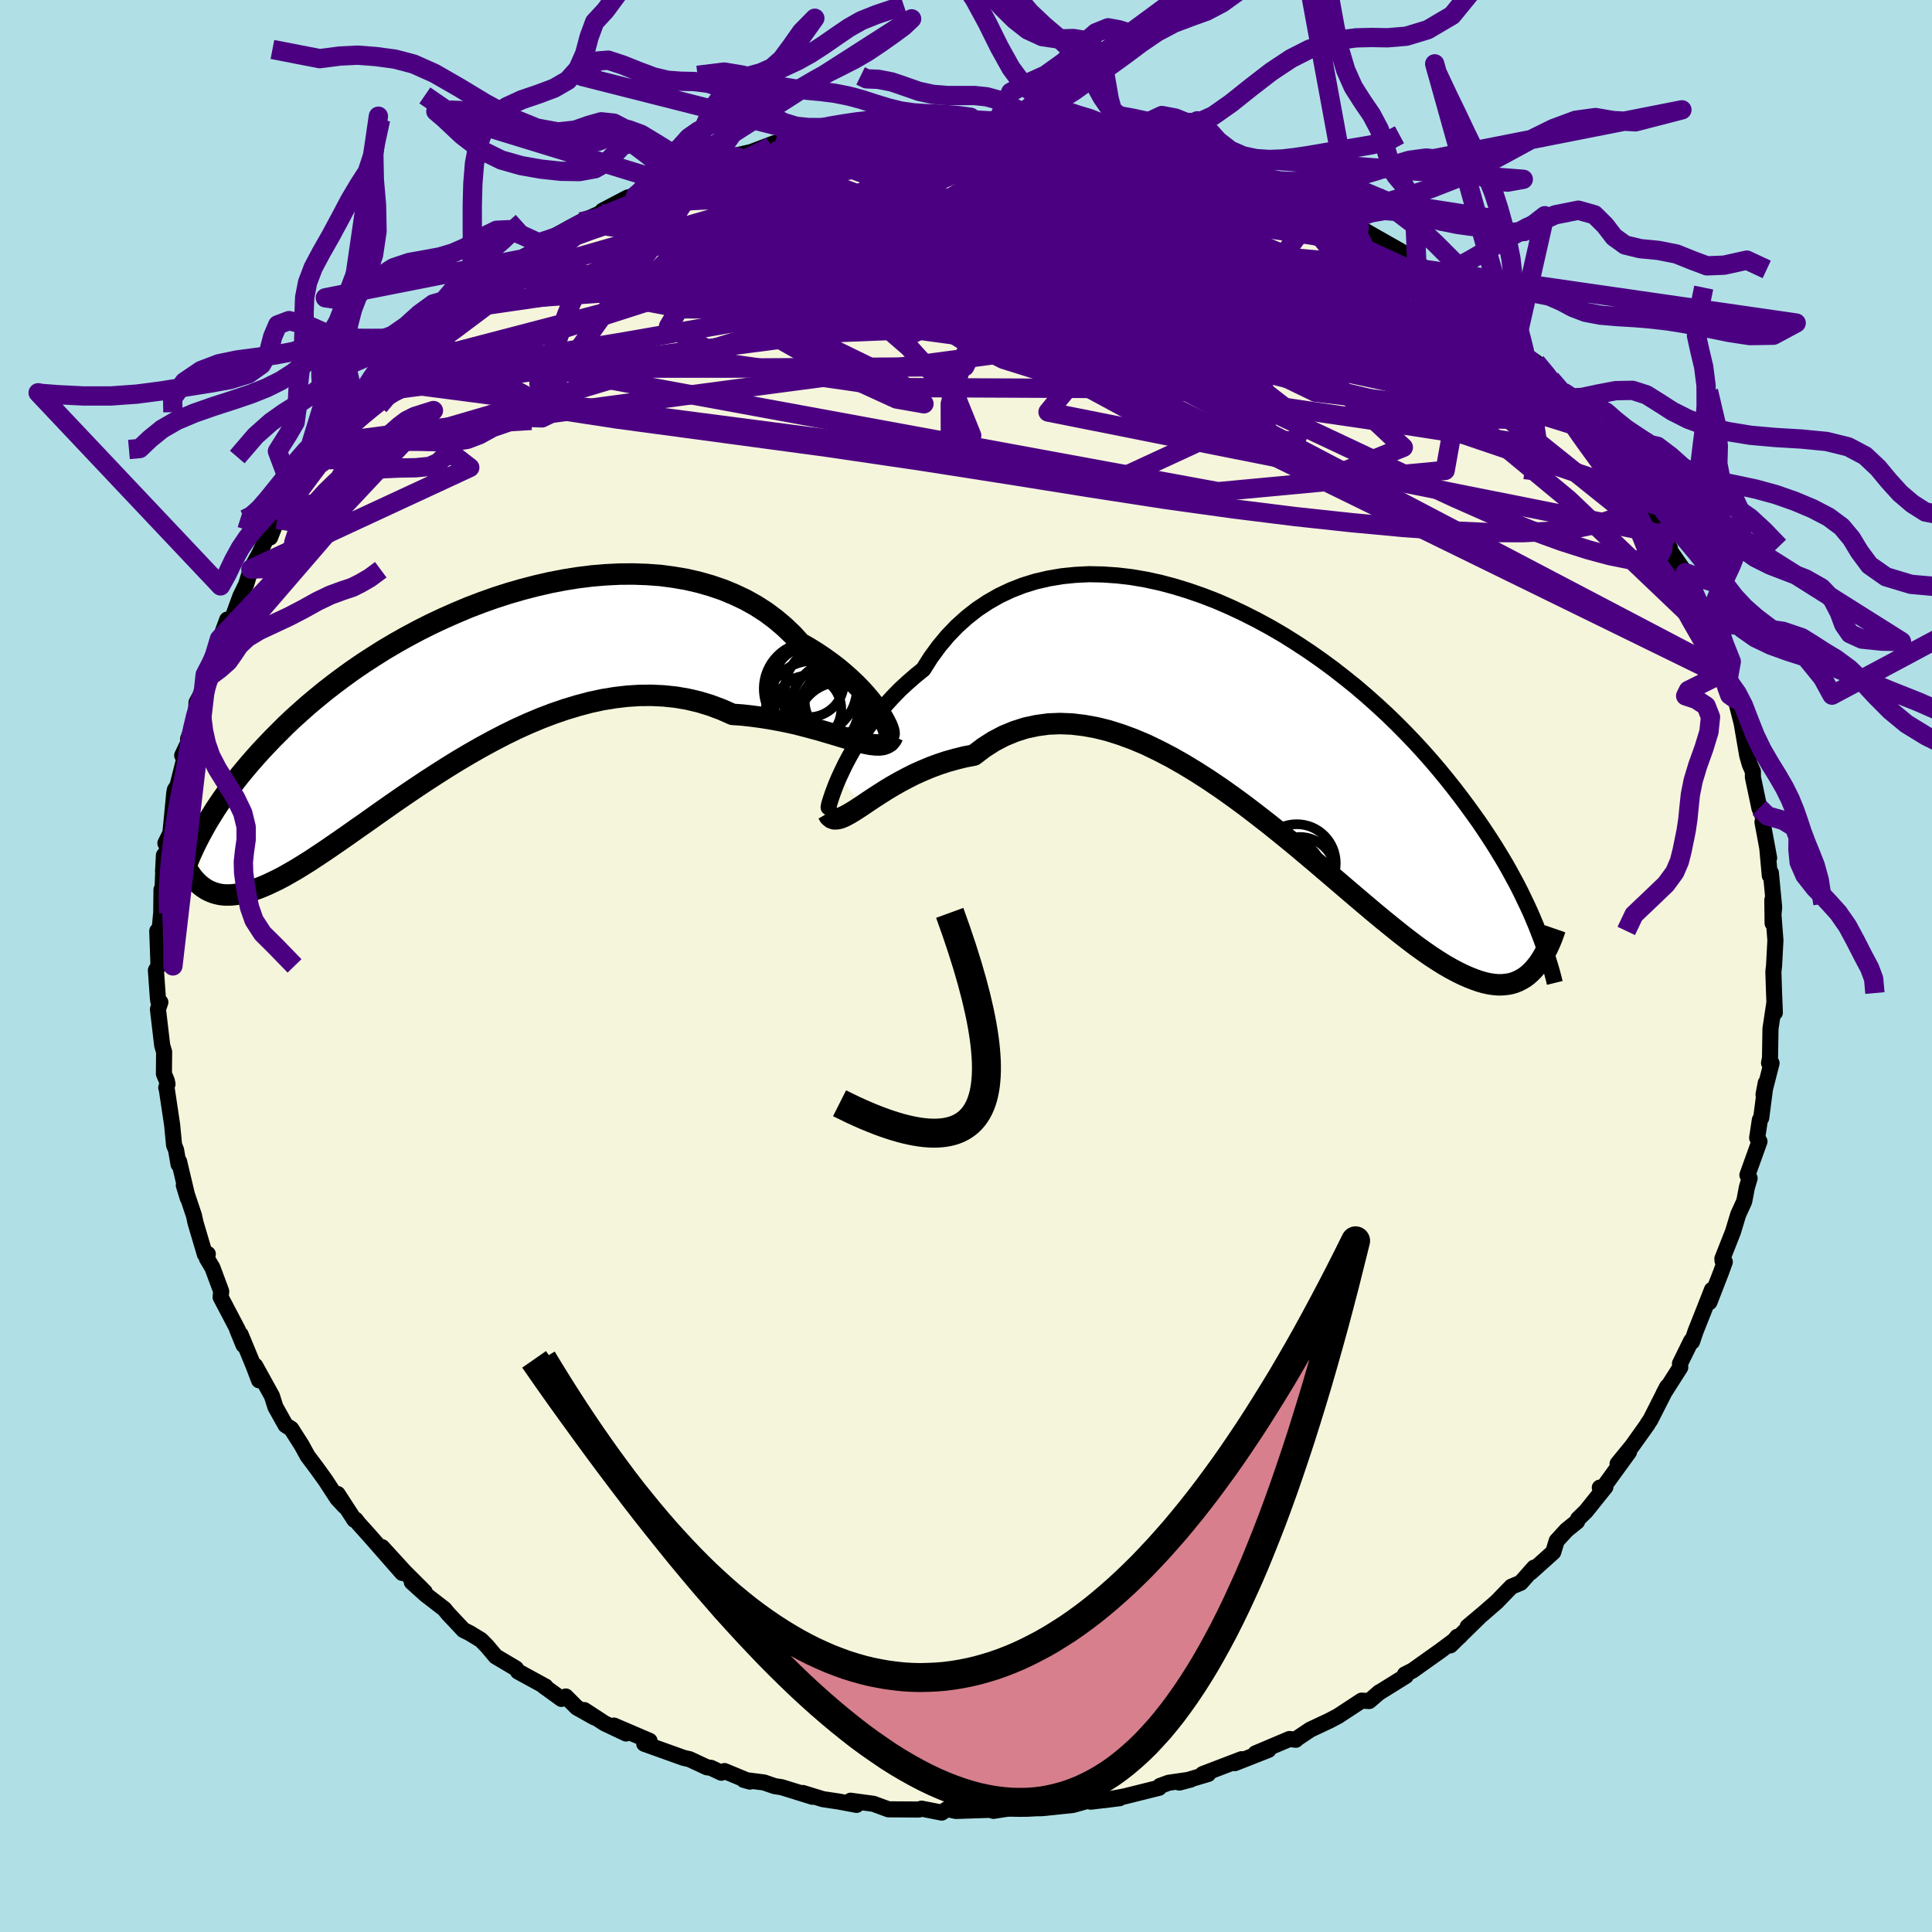 <svg xmlns="http://www.w3.org/2000/svg" width="500" height="500" viewBox="-100 -100 200 200"><defs><clipPath id="c"><path d="m43.21 3.28-.27-.44-.31-.46-.36-.49-.4-.51-.45-.53-.49-.54-.53-.54-.58-.55-.62-.55-.65-.55-.7-.53-.73-.53-.78-.52-.8-.5-.85-.48-.8-.88-.87-.83-.92-.78-.98-.73-1.04-.67-1.09-.61-1.14-.54-1.18-.49-1.23-.42-1.26-.36-1.3-.3-1.34-.23-1.36-.18-1.38-.1-1.41-.05-1.42.01-1.43.07-1.44.12-1.45.18-1.44.23-1.45.28-1.43.33-1.43.37-1.42.41-1.4.45-1.38.49-1.36.52-1.33.56-1.31.58-1.28.6-1.25.63-1.22.65-1.19.67-1.15.68-1.11.7-1.08.7-1.04.71-1 .72-.96.72-.93.72-.88.72-.85.71-.81.72-.78.7-.74.7-.7.7-.68.68-.64.67-.62.66-.59.66-.56.64-.53.63-.51.62-.48.62-.46.6-.43.59-.41.58-.39.57-.37.56-.34.55-.33.53-.3.52-.29.52-.27.5.08 5.21.25.19.27.18.28.15.29.13.3.11.33.09.33.07.35.04.37.01.38-.01.4-.04.42-.06.43-.09.46-.12.47-.15.49-.17.51-.2.54-.23.55-.26.58-.28.61-.32.63-.36.66-.38.68-.42.72-.45.74-.49.77-.51.8-.55.83-.57.86-.6.89-.63.92-.64.94-.67.98-.69 1-.7 1.03-.71 1.06-.72 1.08-.72 1.11-.72 1.13-.72 1.15-.71 1.18-.7 1.19-.68 1.21-.66 1.23-.64 1.24-.61 1.26-.57 1.26-.53 1.28-.49 1.28-.44 1.29-.39 1.28-.34 1.29-.28 1.29-.21 1.28-.15 1.27-.08 1.26-.01 1.25.06 1.24.13 1.22.21 1.19.28 1.18.36 1.15.43 1.13.5 1 .07.99.11.97.13.95.15.93.17.9.18.89.2.85.22.83.22.8.22.78.23.74.22.7.21.67.2.64.19"/></clipPath><clipPath id="b"><path d="m-42.52 6.38.31-.66.34-.71.39-.73.42-.75.47-.78.51-.78.54-.79.59-.79.62-.78.67-.78.7-.77.73-.75.78-.72.81-.71.84-.68.77-1.22.84-1.15.9-1.08.96-1 1.02-.92 1.07-.84 1.13-.75 1.17-.67 1.23-.58 1.26-.49 1.3-.4 1.34-.31 1.37-.23 1.39-.14 1.42-.07 1.44.03 1.46.1 1.46.17 1.47.25 1.48.32 1.47.39 1.47.45 1.47.51 1.45.56 1.43.62 1.42.67 1.4.71 1.38.75 1.35.79 1.32.83 1.29.85 1.26.88 1.23.9 1.19.93 1.16.93 1.11.95 1.08.96 1.04.96 1 .97.96.97.93.97.88.96.84.95.81.95.77.94.74.93.7.91.67.9.64.88.62.87.58.86.56.85.53.83.5.82.48.8.45.79.42.77.41.76.38.75.35.73.34.71.32.7.29.68.28.67-.29 4.51-.3.3-.3.27-.32.24-.34.2-.35.18-.37.15-.39.11-.4.07-.42.04-.45.01-.46-.04-.48-.07-.5-.11-.52-.15-.54-.19-.56-.22-.59-.26-.61-.3-.64-.34-.66-.38-.69-.43-.72-.47-.75-.52-.78-.56-.8-.61-.84-.65-.87-.7-.9-.73-.93-.77-.96-.81-.99-.84-1.02-.87-1.05-.9-1.08-.92-1.1-.94-1.13-.95-1.15-.96-1.18-.96-1.19-.96-1.22-.95-1.24-.95-1.25-.92-1.27-.9-1.27-.86-1.29-.83-1.3-.79-1.3-.74-1.31-.68-1.3-.63-1.3-.55-1.3-.48-1.29-.41-1.28-.32-1.27-.23-1.25-.15-1.23-.05-1.21.05-1.19.16-1.17.25-1.13.36-1.11.46-1.07.56-1.04.67-1 .76-.95.18-.92.23-.9.25-.88.29-.86.32-.83.35-.81.36-.77.39-.75.4-.72.41-.7.42-.66.42-.62.4-.6.4-.56.38"/></clipPath><filter id="a"><feTurbulence baseFrequency=".05" numOctaves="3" result="noise" type="noise"/><feDisplacementMap in="SourceGraphic" in2="noise" scale="2"/></filter></defs><rect width="100%" height="100%" x="-100" y="-100" fill="#B0E0E6"/><path fill="beige" stroke="#000" stroke-linejoin="round" stroke-width="1.667" d="m83.61.31-.03.28.06 1.9.09 2.34-.04-1.07-.41 2.73-.05 3.05-.1.5.26.02-.83 3.25.23-1.21-.47 3.62-.14.21-.28 1.86.24.37-1.25 3.48.23.33-.28.94-.28 1.46-.62 1.35-.54 1.79-1.1 2.79.02.22.23.11-.39 1.08-1.2 3.09.26-1.28-.89 2.27-.8 2.01-.37 1.09-.09-.09-1.16 2.36.03.39-1.72 2.7.37-.7-1.74 3.43-.28.4.01.03-1.64 2.3-1.49 1.82 1.19-1.23-2.75 3.79-.28-.09.58-.07-2.01 2.51-.82.8-.1.27-1.09.88-1.02 1.11-.36 1.18-2.33 2.09.35-.49-1.39 1.57-.96.4-1.52 1.57-1.45 1.26-1.56 1.31 1.18-.97-2.97 2.91.71-.89.29-.06-2.05 1.52-2.87 2.04-.78.39.1.16-2.86 1.78.13-.1-1.07.92-.79-.04-2.44 1.6-.91.48-1.96.92-1.54 1.03.07-.07-.03.09-.65-.08-3.52 1.49 1.34-.36-3.48 1.37.7-.41-4.03 1.54.57-.01-2.99.89 1.18-.31-2.28.33-.9.33-.09.19-3.57.89-2.11.39 1.59-.2-2.99.36.01-.18-1.86.52-2.85.3-.52.04h-3.1l-1.75.27-.4-.12h.47l-3.96.13-.91-.2-.55.37-2.09-.41-.27.09h-.21l-2.95-.02-1.55-.57-2.37-.32.62.43-1.87-.35-1.61-.24-2.08-.64.99.39-3.19-.99-.72-.11-1.1-.38-2.1-.27.64.18-2.63-1.09-.33.17-1.06-.5-.43-.06-1.8-.84-.62-.14-4.07-1.46.55-.3-3.69-1.58 1.26.82-2.22-1.05-2.1-1.37 1.05.76-1.82-1.02-1.15-1.15-.45.25-1.84-1.33.19.05-2.84-1.55-.22-.32-2.1-1.25-.89-1.06-.63-.64-1.2-.73-.6-.29-1.58-1.68-.42-.51-1.93-1.49-1.43-1.29 1.34 1.02-2.09-2.09-2.33-2.55 2.09 2.67-3.45-3.93-1.08-1.2-.3-.39-.12.03-1.74-2.68.73 1.28-.77-.83-1.23-1.89-.93-1.29-.91-1.21-.62-1.13-1.07-1.68-.59-.38-1.05-1.88-.36-1.14-1.73-3.13.4 1.51-.59-1.55-1.32-3.19.3 1.09-.66-1.61.1.1-1.81-3.45.06-.6-.91-2.45-.57-.95.09-.47-.3.04-.97-3.28-.16-.74-1.05-3.13.41 1.34-.9-3.8-.06.28-.25-1.47-.21-.52-.2-2.08-.55-3.67-.06-.19.13-.37-.07-.34-.3-.71.02-2.28-.2-.67-.44-3.74.25-.73-.21-.1-.05-.39-.2-2.82.27-.45-.13-3.61.17.67.24-2.57.03-2.39.1.08.15-3.63-.09 1.67.58-3.39-.34.47.52-1.05.4-4.14.07-.36.26-.39.97-3.84-.48.69.81-1.71-.2.01.81-2.21.06-1.56.94-1.74-.04-1.14.85-1.42-.06-.54.69-1.75-.15.56.95-2.56.41.18.96-2.62.59-1.2.49-1.59.88-1.61.9-1.94.13.14.08.14.73-1.86 1.07-1.34.85-.9-.11-.08 1.73-2.78 1.3-2.01.65-.84.04.04 1.21-1.37 1.23-1.83 1.67-2.02-.81.84.52-.62 2-1.99-.32.57.93-1.35.76-.24 1.7-2.23 1.68-1.22 1.76-1.49.34-.82 1.93-1.16-.79.37 2.94-2.22.83-.71-1.24.89 3.83-2.8.07.26 1.24-.99-1.03.72 3.18-2.02-.83.21 3.1-1.68 2.01-.89.25-.27 2.61-1.37.81-.19-.23-.02 2.93-1.38-1.52.75 1.83-.8 2.29-.9 1.08-.65-.59.52 1.65-.62 2.39-.83-.82.1 2.97-.69 2.4-.91-.79.5 1.84-.78 1.52-.35.32.23 1.59-.33 1.57-.4 1.75-.4 1.76.05.17-.42.67-.09 3.77-.14-.36-.1.98-.1 2.04-.03 1.68.05 2.82.06H.96l3.34.2-1.09-.13 1-.29 1.78.38 2.51.33 1.08-.2 2.2.41 1.04.23 1.43.23-.71-.1 1.16.15 2.24.38.61.12 2.57.95 1.41.04 2.23.69-2.53-.73 3.3.8 1.71 1.05 1.77.58-.77-.49 2.85 1.02 2.28.95.46.11-.39.33.95.32 3.37 1.19-.5.15 1.94.89 1.79.9.07.15 1.47.91-.73-.48 2.94 1.67 1.29.73 1.63 1.13.96.77.98.94.03.03 1.19.8 1.44.93 1.18 1.17.17.03 2.44 2.36-.34-.52 3.1 3.15.97.79-2.04-1.6L59-62.5l.94 1.08 1.83 1.97 1.29 1.63-.67-.7.51.68 1.53 1.79-.03.36.32.26 1.57 2.26 1.23 1.46-.16-.46 1.94 3.18 1.24 2.07-.28-.96 1.55 2.04.16 1.14.9 1.44.03.29 1.56 2.25.59 1.98-.02.03.64 1.93.89.86-.06.44.86 1.48 1.01 3.68.53.57-.3-.67.44 1.59.42.77.2.43.64 2.52.57 3.31.27.94.32.72v.6l.67 3.18.57 1.4-.22.05-.03.01.69 3.71-.19-1.01.26 2.84.11-.28.34 3.56-.16 1.65-.03-2.41.32 4.18-.14 2.62-.04.35-.03.28" filter="url(#a)"/><path fill="#fff" d="m-42.52 6.38.31-.66.34-.71.39-.73.42-.75.47-.78.51-.78.54-.79.59-.79.62-.78.67-.78.7-.77.73-.75.78-.72.81-.71.84-.68.77-1.22.84-1.15.9-1.08.96-1 1.02-.92 1.07-.84 1.13-.75 1.17-.67 1.23-.58 1.26-.49 1.3-.4 1.34-.31 1.37-.23 1.39-.14 1.42-.07 1.44.03 1.46.1 1.46.17 1.47.25 1.48.32 1.47.39 1.47.45 1.47.51 1.45.56 1.43.62 1.42.67 1.4.71 1.38.75 1.35.79 1.32.83 1.29.85 1.26.88 1.23.9 1.19.93 1.16.93 1.11.95 1.08.96 1.04.96 1 .97.96.97.93.97.88.96.84.95.81.95.77.94.74.93.7.91.67.9.64.88.62.87.58.86.56.85.53.83.5.82.48.8.45.79.42.77.41.76.38.75.35.73.34.71.32.7.29.68.28.67-.29 4.51-.3.3-.3.27-.32.24-.34.2-.35.18-.37.15-.39.11-.4.07-.42.04-.45.01-.46-.04-.48-.07-.5-.11-.52-.15-.54-.19-.56-.22-.59-.26-.61-.3-.64-.34-.66-.38-.69-.43-.72-.47-.75-.52-.78-.56-.8-.61-.84-.65-.87-.7-.9-.73-.93-.77-.96-.81-.99-.84-1.02-.87-1.05-.9-1.08-.92-1.1-.94-1.13-.95-1.15-.96-1.18-.96-1.19-.96-1.22-.95-1.24-.95-1.25-.92-1.27-.9-1.27-.86-1.29-.83-1.3-.79-1.3-.74-1.31-.68-1.3-.63-1.3-.55-1.3-.48-1.29-.41-1.28-.32-1.27-.23-1.25-.15-1.23-.05-1.21.05-1.19.16-1.17.25-1.13.36-1.11.46-1.07.56-1.04.67-1 .76-.95.18-.92.23-.9.25-.88.29-.86.32-.83.35-.81.36-.77.39-.75.4-.72.41-.7.42-.66.42-.62.4-.6.4-.56.38" filter="url(#a)" transform="translate(29.38 -25.91)"/><path fill="#fff" d="m43.21 3.28-.27-.44-.31-.46-.36-.49-.4-.51-.45-.53-.49-.54-.53-.54-.58-.55-.62-.55-.65-.55-.7-.53-.73-.53-.78-.52-.8-.5-.85-.48-.8-.88-.87-.83-.92-.78-.98-.73-1.04-.67-1.09-.61-1.14-.54-1.18-.49-1.23-.42-1.26-.36-1.3-.3-1.34-.23-1.36-.18-1.38-.1-1.41-.05-1.42.01-1.43.07-1.44.12-1.45.18-1.44.23-1.45.28-1.43.33-1.43.37-1.42.41-1.4.45-1.38.49-1.36.52-1.33.56-1.31.58-1.28.6-1.25.63-1.22.65-1.19.67-1.15.68-1.11.7-1.08.7-1.04.71-1 .72-.96.72-.93.72-.88.72-.85.71-.81.72-.78.7-.74.7-.7.7-.68.68-.64.67-.62.66-.59.66-.56.64-.53.63-.51.62-.48.62-.46.6-.43.59-.41.58-.39.57-.37.56-.34.55-.33.53-.3.52-.29.52-.27.5.08 5.21.25.19.27.18.28.15.29.13.3.11.33.09.33.07.35.04.37.01.38-.01.4-.04.42-.06.43-.09.46-.12.47-.15.49-.17.51-.2.54-.23.55-.26.58-.28.61-.32.63-.36.66-.38.68-.42.72-.45.74-.49.77-.51.8-.55.83-.57.86-.6.89-.63.92-.64.94-.67.98-.69 1-.7 1.03-.71 1.06-.72 1.08-.72 1.11-.72 1.13-.72 1.15-.71 1.18-.7 1.19-.68 1.21-.66 1.23-.64 1.24-.61 1.26-.57 1.26-.53 1.28-.49 1.28-.44 1.29-.39 1.28-.34 1.29-.28 1.29-.21 1.28-.15 1.27-.08 1.26-.01 1.25.06 1.24.13 1.22.21 1.19.28 1.18.36 1.15.43 1.13.5 1 .07.99.11.97.13.95.15.93.17.9.18.89.2.85.22.83.22.8.22.78.23.74.22.7.21.67.2.64.19" filter="url(#a)" transform="translate(-51.82 -28.97)"/><g fill="none" stroke="#000" transform="translate(29.38 -25.91)"><path stroke-linejoin="round" stroke-width="1.667" d="m-43.53 9.32-.05.14-.02.03.01-.09.04-.2.08-.29.12-.37.15-.45.19-.51.22-.57.27-.63.31-.66.34-.71.39-.73.42-.75.47-.78.51-.78.54-.79.59-.79.62-.78.67-.78.7-.77.73-.75.78-.72.81-.71.84-.68.77-1.22.84-1.15.9-1.08.96-1 1.02-.92 1.07-.84 1.13-.75 1.17-.67 1.23-.58 1.26-.49 1.3-.4 1.34-.31 1.37-.23 1.39-.14 1.42-.07 1.44.03 1.46.1 1.46.17 1.47.25 1.48.32 1.47.39 1.47.45 1.47.51 1.45.56 1.43.62 1.42.67 1.4.71 1.38.75 1.35.79 1.32.83 1.29.85 1.26.88 1.23.9 1.19.93 1.16.93 1.11.95 1.08.96 1.04.96 1 .97.96.97.93.97.88.96.84.95.81.95.77.94.74.93.7.91.67.9.64.88.62.87.58.86.56.85.53.83.5.82.48.8.45.79.42.77.41.76.38.75.35.73.34.71.32.7.29.68.28.67.26.66.24.63.23.63.21.6.2.6.18.58.17.56.16.56.14.53.13.53" filter="url(#a)"/><path stroke-linejoin="round" stroke-width="2.222" d="m-43.69 10.09.18.31.23.19.26.09.31-.01.34-.08.38-.16.42-.22.46-.27.49-.31.53-.35.56-.38.6-.4.62-.4.66-.42.7-.42.72-.41.75-.4.77-.39.81-.36.83-.35.86-.32.88-.29.9-.25.92-.23.95-.18 1-.76 1.04-.67 1.07-.56 1.11-.46 1.13-.36 1.17-.25 1.19-.16 1.21-.05 1.23.05 1.25.15 1.27.23 1.28.32 1.29.41 1.3.48 1.3.55 1.3.63 1.31.68 1.3.74 1.3.79 1.29.83 1.27.86 1.27.9 1.25.92 1.24.95 1.22.95 1.19.96 1.18.96 1.15.96 1.13.95 1.1.94 1.08.92 1.05.9 1.02.87.99.84.96.81.93.77.9.73.87.7.84.65.8.61.78.56.75.52.72.47.69.43.66.38.64.34.61.3.59.26.56.22.54.19.52.15.5.11.48.07.46.04.45-.01.42-.04.4-.07.39-.11.37-.15.35-.18.34-.2.32-.24.3-.27.3-.3.27-.32.27-.34.25-.38.24-.39.23-.42.22-.43.21-.46.2-.48.18-.49.18-.52" filter="url(#a)"/><circle cx="5.166" cy="16.218" r="3.666" clip-path="url(#b)" filter="url(#a)"/><circle cx=".931" cy="19.598" r="4.89" clip-path="url(#b)" filter="url(#a)"/><circle cx="3.971" cy="16.398" r="3.552" clip-path="url(#b)" filter="url(#a)"/><circle cx="2.961" cy="18.313" r="4.238" clip-path="url(#b)" filter="url(#a)"/><circle cx="2.921" cy="19.393" r="3.78" clip-path="url(#b)" filter="url(#a)"/><circle cx="3.061" cy="18.308" r="4.736" clip-path="url(#b)" filter="url(#a)"/><circle cx="1.091" cy="17.303" r="3.396" clip-path="url(#b)" filter="url(#a)"/><circle cx="4.861" cy="15.268" r="4.036" clip-path="url(#b)" filter="url(#a)"/><circle cx="1.541" cy="18.688" r="4.174" clip-path="url(#b)" filter="url(#a)"/><circle cx="2.031" cy="17.818" r="3.552" clip-path="url(#b)" filter="url(#a)"/></g><g fill="none" stroke="#000" transform="translate(-51.82 -28.97)"><path stroke-linejoin="round" stroke-width="2.222" d="m43.39 4.68.18.2.14.11.1.02.05-.06v-.14l-.04-.2-.08-.26-.13-.31-.18-.36-.22-.4-.27-.44-.31-.46-.36-.49-.4-.51-.45-.53-.49-.54-.53-.54-.58-.55-.62-.55-.65-.55-.7-.53-.73-.53-.78-.52-.8-.5-.85-.48-.8-.88-.87-.83-.92-.78-.98-.73-1.04-.67-1.09-.61-1.14-.54-1.18-.49-1.23-.42-1.26-.36-1.3-.3-1.34-.23-1.36-.18-1.38-.1-1.41-.05-1.42.01-1.43.07-1.44.12-1.45.18-1.44.23-1.45.28-1.43.33-1.43.37-1.42.41-1.4.45-1.38.49-1.36.52-1.33.56-1.31.58-1.28.6-1.25.63-1.22.65-1.19.67-1.15.68-1.11.7-1.08.7-1.04.71-1 .72-.96.72-.93.72-.88.72-.85.71-.81.72-.78.7-.74.7-.7.7-.68.68-.64.67-.62.66-.59.66-.56.64-.53.63-.51.62-.48.62-.46.6-.43.59-.41.58-.39.57-.37.56-.34.55-.33.53-.3.52-.29.52-.27.5-.25.48-.24.48-.22.47-.21.45-.19.44-.18.44-.16.42-.16.41-.14.4-.13.39" filter="url(#a)"/><path stroke-linejoin="round" stroke-width="2.222" d="m44.27 5.12-.18.35-.23.27-.29.18-.33.12-.38.05-.43-.01-.47-.05-.52-.1-.55-.13-.6-.16-.64-.19-.67-.2-.7-.21-.74-.22-.78-.23-.8-.22-.83-.22-.85-.22-.89-.2-.9-.18-.93-.17-.95-.15-.97-.13-.99-.11-1-.07-1.13-.5-1.15-.43-1.18-.36L23 1.35l-1.22-.21-1.24-.13-1.25-.06-1.26.01-1.27.08-1.28.15-1.29.21-1.29.28-1.28.34-1.29.39-1.28.44-1.28.49-1.26.53-1.26.57-1.24.61-1.23.64-1.21.66-1.19.68-1.18.7-1.15.71-1.13.72-1.11.72-1.08.72-1.06.72-1.03.71-1 .7-.98.69-.94.67-.92.64-.89.63-.86.6-.83.57-.8.55-.77.51-.74.49-.72.45-.68.42-.66.38-.63.36-.61.32-.58.28-.55.26-.54.23-.51.2-.49.17-.47.15-.46.12-.43.09-.42.06-.4.04-.38.01-.37-.01-.35-.04-.33-.07-.33-.09-.3-.11-.29-.13-.28-.15-.27-.18-.25-.19-.25-.21-.23-.23-.22-.24-.21-.26-.2-.28-.19-.28-.18-.31-.17-.31-.17-.33-.15-.34" filter="url(#a)"/><circle cx="35.702" cy=".27" r="4.814" clip-path="url(#c)" filter="url(#a)"/><circle cx="38.167" cy="2.065" r="3.17" clip-path="url(#c)" filter="url(#a)"/><circle cx="38.752" cy="1.535" r="3.628" clip-path="url(#c)" filter="url(#a)"/><circle cx="35.437" cy="2.38" r="3.472" clip-path="url(#c)" filter="url(#a)"/><circle cx="37.832" cy=".4" r="4.762" clip-path="url(#c)" filter="url(#a)"/><circle cx="38.447" cy="2.15" r="4.74" clip-path="url(#c)" filter="url(#a)"/><circle cx="38.787" cy="4.06" r="4.466" clip-path="url(#c)" filter="url(#a)"/><circle cx="35.552" cy="-.42" r="3.634" clip-path="url(#c)" filter="url(#a)"/><circle cx="39.022" cy="2.84" r="4.588" clip-path="url(#c)" filter="url(#a)"/><circle cx="35.917" cy="2.185" r="4.794" clip-path="url(#c)" filter="url(#a)"/></g><g fill="none" stroke="indigo" stroke-linejoin="round" stroke-width="2"><path d="m-45.54-73.27.93-.6 1.29-.57 1.91-.77 2.43-.9 2.83-.97 3.08-.98 3.2-.93 3.22-.88 3.19-.83 3.18-.77 3.2-.73 3.24-.71 3.27-.69 3.22-.69 3.04-.67 2.74-.65 2.36-.63 1.94-.66" filter="url(#a)"/><path d="m13.54-86.37 1.33.2 1.43.28 1.34.33 1.14.3.83.26.49.2.18.18-.09.16-.39.14-.75.11-1.2.03-1.7-.03-2.24-.1-2.82-.19-3.44-.27-4.04-.34-4.56-.4-5.08-.5m67.8 26.56.57.86-.03.36-.24.34-.44.36-.69.33-.99.28-1.3.21-1.67.11-2.07-.02-2.53-.2-3.02-.41-3.54-.65-4.1-.88-4.68-1.11-5.27-1.32-5.85-1.53-6.44-1.77-7.01-2.03-7.57-2.32-8.19-2.63-8.91-2.87-9.89-2.99m76.8 10.98 1.93 2.01.47.69-.13.26-.36.23-.61.27-1.01.16-1.52-.05-2.1-.3-2.67-.55-3.22-.76-3.75-.94-4.31-1.12-4.9-1.3L27-69.26l-6.19-1.76-6.88-2.05-7.59-2.38-8.33-2.76-8.93-3.16m-38.52 10.64 2.62-1.78 1.66-.94 1.48-.75 1.66-.81 1.94-.93 2.21-1.05 2.39-1.1 2.43-1.1 2.37-1.04 2.21-.94 1.97-.83 1.72-.72 1.43-.6 1.17-.52.96-.46.75-.39.33-.21" filter="url(#a)"/><path d="m32.37-80.86.06.2-.18.4-.31.56-.65.68-1.2.76-1.89.81-2.64.84-3.41.88-4.18.94-4.95 1.03-5.71 1.16-6.56 1.31-7.51 1.47-8.59 1.63-9.74 1.77-10.83 1.89-11.76 1.92" filter="url(#a)"/><path d="m-5.65-87.31.41.04 1.66.33 2.5.59 3 .83 3.27 1.03 3.44 1.19 3.56 1.32 3.74 1.44 3.95 1.56 4.21 1.69 4.44 1.81 4.61 1.92 4.66 2.01 4.63 2.08 4.5 2.05 4.26 1.88 3.94 1.58" filter="url(#a)"/><path d="m1.51-87.43.36.04.72.04.57.05.49.1.43.18.26.25-.05.31-.5.35-1.01.4-1.57.45-2.1.5-2.59.58-3.05.64-3.52.73-4.05.8-4.74.87-5.59.97-6.53 1.11" filter="url(#a)"/><path d="m-33.02-80.4 1.94-.74 1.93-.57 1.86-.37 1.98-.27 2.23-.23 2.52-.23 2.77-.23 2.92-.21 3.01-.18 3.04-.15 3.06-.11 3.07-.08 3.08-.05 3.07-.05 3.01-.06 2.88-.06 2.69-.07 2.46-.08 2.18-.11 1.9-.16 1.9-.08m-37.41-1.09 1.56-.33 1.61-.33 1.52-.27 1.38-.23 1.26-.2 1.16-.15 1.06-.12.91-.07.74-.03.52.03.25.08-.1.13-.53.17-1 .21-1.46.23-1.89.28-2.26.33-2.64.4-3.11.45" filter="url(#a)"/><path d="m-34.2-79.75.54-.33.94-.44 1.02-.43 1.11-.46 1.14-.45 1.08-.42 1-.37.93-.33.84-.28.75-.24.6-.17.41-.1.16.01-.12.11-.39.23-.66.34-.96.46-1.3.59-1.74.75-2.28.96-2.96 1.21-3.81 1.57m50.72-8.96.88.15.78.15 1.13.23 1.43.32 1.54.37 1.48.36 1.32.34 1.08.28.87.24.68.21.48.17.24.12-.07.03-.47-.08-.94-.21-1.43-.33-1.83-.44-2.1-.53-2.22-.6" filter="url(#a)"/><path d="m21.23-84.77 2.66.83 1.99.77 1.67.67 1.59.64 1.58.66 1.52.67 1.44.66 1.34.65 1.27.63 1.19.58 1.06.52.88.43.67.32.42.21.2.1-.02-.01-.27-.15-.59-.3-1-.51-1.54-.76-2.2-1.04" filter="url(#a)"/><path d="m5.99-87.27 2.12.24 2.01.27 2.01.38 1.95.44 1.87.46 1.82.46 1.84.48 1.87.48 1.85.48 1.74.44 1.47.37.98.22.31.02-.17-.07" filter="url(#a)"/><path d="m-31.19-81.2 1.83-.69 1.45-.39 1.58-.29 1.89-.3 2.22-.33 2.45-.34 2.59-.34 2.65-.32 2.66-.29 2.64-.25 2.63-.23 2.6-.2 2.56-.19 2.46-.2 2.27-.2 2.02-.21 1.77-.2 1.59-.16 1.55-.09 1.53-.03" filter="url(#a)"/><path d="m3.21-87.36 1.44.02 2.19.39 2.6.56 2.79.68 2.85.79 2.84.86 2.8.91 2.81.94 2.81.94 2.8.91 2.69.86 2.47.77 2.22.71 2.01.69m28.83 25.16 1.34 2.41.44 1.35-.19.84-.69.67-1.16.59-1.63.53-2.1.44-2.58.32-3.09.16-3.62-.01-4.16-.19-4.7-.34-5.27-.49-5.84-.63-6.43-.8-7.06-.98-7.7-1.19-8.38-1.34-9.08-1.42-9.8-1.44-10.54-1.42-11.23-1.51-11.82-1.81" filter="url(#a)"/><path d="m71.81-45.84.22 1.04.15.89-.05.77-.34.64-.69.4-1.09.14-1.48-.14-1.88-.38-2.3-.62-2.72-.87-3.19-1.16-3.67-1.49-4.18-1.85-4.69-2.18-5.23-2.47-5.76-2.71-6.3-2.96-6.87-3.27-7.43-3.67-7.97-4.12-8.52-4.57-8.93-5m62.37 10.03 1 .97 1.16 1.1 1.34 1.29 1.39 1.36 1.29 1.27 1.11 1.1.94.92.84.8.76.73.62.61.38.36v-.04l-.5-.6-1.07-1.24" filter="url(#a)"/><path d="m17.55-85.72 1.95.67 1.07.44.4.41.01.5-.24.65-.52.77-.87.88-1.31.99-1.79 1.1-2.31 1.21-2.86 1.31-3.37 1.4-3.89 1.5-4.38 1.6-4.9 1.7-5.46 1.82L-17-66.8l-6.77 2.14-7.46 2.3-8.11 2.43-8.7 2.52-9.35 2.73m38.62-30.78 1.25-.18 1.35-.11 1.64-.15 1.86-.17 1.96-.16 1.99-.14 1.99-.1 2-.07 1.99-.05 1.98-.03h1.95l1.89.01 1.79.02 1.61.02 1.37.01 1.1-.01.85-.02.66-.03.52-.02.35-.02.07-.05-.41-.09-1.04-.12m-55.49 13.65.73-.58.71-.49.95-.63 1.11-.67 1.12-.64.99-.52.76-.35.43-.13.06.11-.31.35-.7.61-1.07.89-1.48 1.19-1.94 1.53-2.43 1.9-2.93 2.25-3.33 2.5-3.54 2.56" filter="url(#a)"/><path d="m28.01-82.34.25-.01.95.4.62.41.03.32-.47.24-.9.2-1.31.17-1.83.11-2.43.04-3.13-.06-3.84-.19-4.58-.3-5.29-.41-6.02-.49-6.9-.54-8.19-.57" filter="url(#a)"/><path d="m54.71-66.35 1.97 2.01.57.68.04.22-.11.17-.28.18-.62.03-1.11-.23-1.66-.56-2.2-.89-2.68-1.18-3.14-1.45-3.63-1.72-4.19-2.03-4.88-2.38-5.7-2.77-6.61-3.21-7.62-3.72" filter="url(#a)"/><path d="m9.58-87.14 35.69 33.45-6.98 2.82-11.47-6.61-3.28-5.57.93-2.49-.45-.79-2.97-.68-3.31-1.08-1.76-1.19-.75-.82-2.02-.43-4.97-.4L1-71.62l-6.81-.74-3.51-.06 1.24 1.14 6.23 2 11.99 1.65 18.94-.79 7.68-10.49" filter="url(#a)"/><path d="m33.39-80.1-19.11-2.45-11.25-.21 1.35.98 5.45 1.62 3.29 2.17-.8 2.78-4.46 3.06-6.33 2.55-5.65 1.32-2.72-.11.92-1.2 3.53-1.58 4.58-1.12 4.96.15 5.82 1.86 6.76 3.12 5.24 2.94L23.49-63l-10.72.44-4.28 5.21L71.97-44.7" filter="url(#a)"/><path d="M78.9-29.75 21.03-58.07l-9.67-9.41-11.81-1.68-15.9.49-12.44-.1-4.75-1.57 2.51-2.58 6.61-2.54 6.81-1.59 3.89-.31-.3.76-3.65 1.4-4.58 1.73-2.82 2.07.73 2.7 4.39 3.44 6.57 3.73 6.18 2.83 2.85.5-2.71-2.38-8.09-3.96-7.63-2.44 9.71 1.4 65.51-2.64" filter="url(#a)"/><path d="m55.05-65.83-62.67-5.7-25.23.28-7.51.87 3 .12 8.98.08 10.95.02 9.53-.82 6.13-2.12 2.56-3.09.12-3.16-1.12-2.41-1.99-1.08-2.84.74-.95 3.49 13.73 8.74L69.3-48.99" filter="url(#a)"/><path d="M-13.77-86.31-24.26-76l12.65 1.14 15.11.75 12.66.92 8.24 1.43 3.01 2.1-2.12 2.16-5.64 1.3-6.27.08-4.11-.69-.91-.58 1.03.2.4.97-2.47.99-5.71-.05-6.8-1.85L-9-70.68l3.19-4.12 11.34-2.95 16.38.49 18.73 8.15 32.23 25.85" filter="url(#a)"/><path d="m-48.2-71.62 63.96 8.57 4.9-.49-10.4-2.09L1.8-67.6l-1.81-1.51 3.75-.96 5.3-.65 2.94-.73-.84-.89-2.89-.68-1.65.01 2.06.82 5.5 1.23 6.01.92 2.65.06-2.94-.89-7.27-1.34-6.7-.9.62.84 11.25 3.8 10.67 3.52-34.1-22.36" filter="url(#a)"/><path d="m55.05-65.83-13.58 1.3-11.91-1.16-2.46-1.22-.66-1.33-2.92-1.26-4.57-1.01-3.39-.51-.1.05 3.01.3 3.9.07 2.15-.46-1.15-.84-4.22-.8-5.8-.49-5.78-.4-5.08-.75-4.38-1.36-2.96-1.62 1.2-1.18 8.99-.21 16.8 1 17.24 2.6 10.44 4.79m-110.1 9.77 76.41 9.97 7.57-3.5-9.04-6.07-10.61-6.02-10.88-4.44-10.35-2.06-7.44.12-2.33 1.38 3.01 1.5 6.12.6 5.6-1 2.18-2.64-1.45-3.45-2.45-2.68.42-.36 5.11 2.63 1.67 4.78-45.23 3.1" filter="url(#a)"/><path d="M-22.22-84.27 31.2-57.59l-1.13 3.93-12.77-3.68-7.45-4.03-1.18-2.34.37-1.41-2.4-1.83L.1-69.63l-9.34-2.82-9.44-1.84-6.84-.4-2.35.51 2.22.45 4.28-.02 2.76.24 3.06 1.45 19.43 3.02 60.55 12.99" filter="url(#a)"/><path d="m-26.76-82.85 51.02 14.6 5.97 5.67-15.7 2.8-22-.1-16.73-2.43-6.59-3.91 2.64-4.43 7.92-4.11 8.8-3.29 6.66-2.38 3.64-1.6 1.51-.95.88-.25 1.13.6 1.27 1.64 1.04 2.86 1.31 4.04 2.9 4.6 5.7 3.32 7.24-2L4.21-87.65" filter="url(#a)"/><path d="m54.71-66.35 3.34 12.31-13.79-2.13-18.05-2.65-13.99-2.49-7.35-2.82L1-67.41l-4.39-3.26-6.16-2.47-6.19-1.19-3.18-.01 2.08.85L-9.3-72l10.53 2.03 8.94 1.93 2.82.26-3.54-2.85-1.13-4.46 16.33.29 35.29 13.38" filter="url(#a)"/><path d="m-20.61-84.68 3.82 3.65-1.24 5.3 4.99 5.49 7.14 6.18 5.04 5.56 1.45 3.59-.98 1.05-1.23-1.3-.01-3.03 1.13-3.86 1.21-3.59.18-2.32-1.17-.54-1.96.93-1.86 1.41-1.35.67-1.53-.91-2.62-2.37-1.42-2.37 8.59-.1 29.11 3.95 38.04 11.86" filter="url(#a)"/><path d="m-39.88-77.03 15.81-3.81 12.15 3.5L-.53-71.6l5.96 3.53 2.22.7 2.65-.05 5.26 1.09 7.39 2.74 7.4 3.72 4.58 3.54-.84 2.02-7.11-.59-11.04-3.46-9.7-5.3-3.11-5.16 3.83-2.94-2.43.3-52.73-.16" filter="url(#a)"/><path d="m-26.76-82.85-5.39 8.36 5.52-1.19 1.37-2.02.58-1.34 3.14-.48 6.42.14 8.11.36 7.34.14 4.83-.33 2.15-.67.91-.39 1.9.64 4.2 1.96 4.82 2.5.28 1.26-9.69-.94-21.38.49-47.7 12.46" filter="url(#a)"/><path d="M-25.19-83.58-.43-82l5.75 4.98-2.38 5.26 1.12 3.11 5.08-.26 5.42-2.45 3.2-2.69-.12-1.93-3.62-1.43-5.91-1.47L3-80.12l-.17.16 7.5 2.84 13.33 5.57 9.62 5.4-13.06-1.27-60.1-9.61" filter="url(#a)"/><path d="M32.83-80.75 54.3-58.59l-6.26-.34-12.73-6.82-8.09-5.1-3.59-2.47-1.88-.95-.74.37 1.27 2.28 3.17 4.27 3.41 4.97 2.01 3.55.43.51-.86-2.71-3.61-4.84-9.03-5.26-11.5-3.46 4.38 2.36 53.75 16.18" filter="url(#a)"/><path d="m-61.67-59.35 45.89-5.98 7.43-3.4 5.76-3.42 4.85-2.04 3.99-.46 4.04.31 4.03.19 3.43-.29 2.74-.56 2.47-.4 2.47.13 2.13.85.87 1.49-1.52 1.64-4.67 1.09-7.62.14-9.24-.28-8.94.19-4.98.16 11.3-1.45 51.95 5.09" filter="url(#a)"/><path d="m40.8-76.39-29.34-3.29-3.48-.51 4.3 1.33 9.37 3.44 10.54 4.37 8.02 3.73 3.83 2.21-.17.66-3.13-.54-5-1.39-6-1.99-6.25-2.49-5.7-2.77-4.27-2.58-2.12-1.76.41-.36 2.9 1.26 4.68 2.57 3.93 3.1-2.63 2.5-17.21 1.02-32.69-.15-18.99-3.59" filter="url(#a)"/><path d="m-2.99-87.54-9.43 14.42 14.05 2.19 4.13-1.56-.82-2.81.98-2.63 3.89-1.16 4.43.86 2.14 2.24-1.52 2.12-4.49.53-5.31-1.65-3.55-3.12.77-3.1 6.91-1.68 12.17.71 19.44 5.79m19.14 14.97L7.05-65.65l6.21-2.59 10.63.59 1.77-.18-3.17-1.26-1.26-.37 3.23 1.38 5.31 2.07 3.37 1.34-.3.44-1.99.61.21 1.74 5.12 2.48 9.18 1.1 6.66-4.31-5.36-10.25" filter="url(#a)"/><path d="m48.63-71.12-25.36-3.27 4.08 7.47 2.12 5.63.39 1.05 1.6-1.53 1.38-1.99-2.43-1.79-8.54-2-13.68-2.59-14.9-2.93-11.53-2.63-5.66-1.74-.58-.5 2.33.87 6.87 1.38 21.13-.09 41.77 3.69" filter="url(#a)"/><path d="M78.6-30.42 31.42-55.17l-4.22-7.04-6.31-4.06-12.47-2.54-12.46-1.97-7.04-2.24-.05-2.64 5.75-2.5 9.4-1.68 10.94-.35 10.75 1.23 9.78 2.94 9.17 4.64 8.85 5.86 6.99 5.4 2.56 2.3" filter="url(#a)"/><path d="M30.09-81.81 22.47-83l-8.66 2.13L.7-77.31l-8.43 4.44 1.72 5.1 9.87 4.96 11.07 3.48 5.43 1.03-2.67-1.37-7.85-2.88-7.32-3.39-2.33-3.31 3.58-2.92 7.18-1.53 5.13 2.16-11.71 8.06-70.19 9.31" filter="url(#a)"/><path d="m-37.87-77.92 61.68 14.48 8.26-5.51-8.54-6.27-12.13-2.95-10.57-.38-6.17.66-.24 1.02 5.89 1.74 11.08 3.16 14.2 4.63 13.57 4.89 8.9 3.48 4.82 2.81 9.5 7.87L77.36-34" filter="url(#a)"/><path d="m-5.65-87.31 14.85 5.9 1.58 4.21-7.6.25-8.61-.29-6.01.66-1.91 1.47 1.96 1.68L-7.46-72l3.83.96 2.94.45 2.57-.07 2.75-.67 2.34-1.37.34-2.01-2.74-2.32-5.03-2.04-4.82-1.26-2.52-.08-1.34 1.45-5.5 3.46-15.33 5.77-21.63 6.93-8.68 2.25" filter="url(#a)"/><path d="M64.4-55.69 10.27-71.95l-14.21-1.89 3.63 1.92 10.56 1.3 10.82.69 7.33.64 2.07.5-2.86.23-5.49.12-5.13.16-2.91-.11-.95-.95-.79-2-2.32-2.54-4.27-2.04-5.61-.66-6.51.97-7.13 2.18-4.89 2.61 6.76 2.83 31.99 7.21L78.9-29.75" filter="url(#a)"/><path d="m21.53-84.73 16.45 20.6-2.34 1.69-3.26-.42-4.95-1.73-4.84-2.67-3.78-2.64-3.89-1.95-5.06-1.12-5.51-.33-3.84.41.04 1.18 4.9 1.91 9.04 2.33 10.91 2.21 9.94 1.41 6.73.21 3.05-.77 1.03-.62 1.67 1.43 3.08 5.05-1.3 7.25-23.5 2.2-82.99-15.27" filter="url(#a)"/><path d="m8.5-86.94-28.62 10.15 1.68 1.26 7.25 3.96 7.84 4.88 4.49 2.83.06.22-1.47-1.25.59-1.46L4-67.54l4.79-1.17 3.14-1.52.5-1.95-.56-1.96 1.01-1.4 3.86-.54 5.41.29 4.15.95 1.2 1.75-1.19 2.6-3.62 1.34-9.55-6.1-1.36-11.48" filter="url(#a)"/><path d="M59.94-61.42 17.35-75.48l-19.66-1.64-12.45 2.08-10.41 2.53-6.65 1.55-1.03-.08 4.2-1.64 7.47-2.45 8.71-2.15 8.96-.88 9.22.85 9.72 2.41 9.81 3.24 8.6 3.01 5.62 1.83 1.13.1-4.01-1.48-8.64-2.24-11.35-1.91-10.73-.78-6.81.3-4.63.45-15.11-.23-32.42 4.71" filter="url(#a)"/><path d="m62.9-57.84-26.75-7.73-13.36-2.75 2.99-.75 4.96-.29-1.29-.16h-9.56l-15.62.07-16.62-.09-11.74-.37-2.81-.53 6.5-.15 12.07 1.22 10.19 3.31-1.99 4.01-24.46.16-34.76-.01" filter="url(#a)"/><path d="m-19.82-85.18 7.29 2.44L3.13-77l10.63 3.26 4.58.42 2.14-.02 1.63 1.16.7 2.39-1.74 2.52L16-66.13l-7.23-1.09-6.1-2.74-1.51-2.7 4-1.09 6.49.9.14.92-40.2-10.3" filter="url(#a)"/><path d="M20.12-84.77-5.09-69.9l4.26.69-1.63-3.9-5.91-2.81-4.26-.72.22.51 3.86 1.05 5.33 1.44 5.63 1.54 6.07 1.02 6.44.1 4.72-.52-1.16-.98-6.06-2.47 25.78-2.92" filter="url(#a)"/><path d="m1.51-87.43.41.91.91-.07.92-.09 1.05.12 1.25.29 1.38.38 1.42.42 1.34.42 1.21.4 1.07.36.96.35.94.39 1 .51 1.12.64 1.26.75 1.33.7 1.24.49.69.27-.97.16m-30.3-6.63-1.68-.04-1.61-.06-1.47-.03-1.32-.01-1.26-.13-1.3-.4-1.41-.74-1.53-.98-1.63-1.01-1.65-.82-1.57-.5-1.47-.18-1.36-.03-1.36-.1-1.44-.34-1.58-.59-1.65-.66-1.49-.49-1.14.09-1.56 1.59 24.4 6.18h1.57l1.53.56 1.36.58 1.24.34 1.21.04 1.22-.14 1.24-.15h1.28l1.34.26 1.36.55 1.36.74 1.28.84 1.16.79 1.04.65.99.48 1.06.35 1.2.43 1.37.71 1.42 1.05 1.55.91" filter="url(#a)"/><path d="m-16.93-85.58 1.55-.15 1.54-.03 1.45.06 1.32.05 1.25-.01 1.22-.05 1.24-.02 1.27.11 1.32.29 1.35.48 1.39.58 1.37.58 1.3.46 1.19.33 1.07.25 1.02.29 1.07.46 1.23.63 1.4.72 1.51.67 1.63.65m-37.52-3.62 1.76.25 1.34.03 1.41.02 1.41.21 1.31.29 1.21.23 1.16.16 1.18.18 1.23.28 1.28.43 1.31.5 1.29.48 1.24.41 1.21.32 1.18.29 1.18.3 1.19.33 1.23.44 1.33.72L-.9-75.8l1.27 1.71.42 2.18m-29.2-10.32-.27-.63-1.21-.4-1.65-.81-1.76-1.2-1.67-1.21-1.48-.77-1.32-.14-1.27.36-1.43.5-1.76.19-2.19-.4-2.58-1.05-2.79-1.53-2.75-1.66-2.49-1.43-2.15-.96-1.94-.51-1.93-.26-1.93-.15-1.81.09-2.12.27-4.89-.95" filter="url(#a)"/><path d="m-56.02-90.12 2.2 1.51 1.2.04 1.61.1 2.13.47 2.42.71 2.47.79 2.32.72 2 .44 1.58-.03 1.17-.46.96-.57 1.01-.18 1.31.48 1.72 1.04 2.16 1.35 1.94.96" filter="url(#a)"/><path d="m-28.9-82.1-2.25-.44-1.89-1.49-1.43-1.08-.98.07-.79.84-.93.98-1.24.69-1.61.29-1.9-.03-2.06-.22-2.09-.37-2.04-.58-2.03-1-2.03-1.56-1.87-1.76-.84-.71 23.69 7.27 1.42-1.38.9-.79.65-1.01.65-1.41.75-1.69.88-1.71 1.05-1.44 1.19-.96 1.25-.54 1.22-.34 1.13-.5 1.02-.9.97-1.31 1.08-1.53 1.38-1.4-27.99 39.23-.57-1.42.35-1.43.58-1.09.58-1.07.5-1.18.44-1.22.43-1.17.47-1.16.56-1.16.76-1.09 1.03-.9 1.28-.7 1.36-.67 1.15-1.02.74-1.62.37-2.08.47-1.92 1.64-1.37-.36.1.69-.96.81-1.45.79-1.32.87-.97.99-.69 1.13-.59 1.22-.55 1.27-.54 1.27-.47 1.26-.4 1.23-.39 1.2-.45 1.19-.57 1.2-.68 1.25-.73 1.3-.71 1.32-.66 1.31-.67 1.31-.76 1.32-.88 1.33-.94 1.13-.83.84-.79-28.57 18.3.47-.42.73-.77.69-.96.8-1.01.89-.94.94-.82.97-.77.99-.81 1.03-.94 1.08-1.04 1.12-1.07 1.14-1.02 1.16-.9 1.17-.75 1.18-.62 1.21-.56 1.26-.59 1.3-.73 1.34-.87 1.34-.93 1.28-.87 1.27-.72 1.57-.63 2.83-.95m88.57 83.08.85.83 1.6.45 1.18.72.38 1.05-.02 1.25.13 1.32.58 1.33 1.03 1.31 1.24 1.27 1.18 1.3.97 1.39.82 1.52.78 1.53.7 1.32.41 1.1.13 1.47" filter="url(#a)"/><path d="m-60.76-57.98 1.1-1.3.67-.76.69-.87.86-1.08 1.05-1.2 1.14-1.22 1.14-1.18 1.09-1.09 1-1.02.95-.95.92-.89.93-.84.94-.79.95-.76.93-.73.87-.65.79-.58.77-.55.78-.58.21-.33" filter="url(#a)"/><path d="m-42.15-75.56-2.08.7-1.61-.74-1.48-.62-1.27.06-1.12.54-1.08.67-1.13.62-1.22.53-1.35.4-1.52.28-1.63.29-1.64.55-1.56 1-1.52 1.35-1.74 1.08-2.22-.32 20.78-4.1.76-.53.81-.38 1.11-.49 1.32-.62 1.42-.7 1.43-.71 1.38-.67 1.29-.54 1.2-.4 1.14-.26 1.09-.18 1.07-.15 1.06-.13 1.09-.12 1.1-.09 1.11-.05 1.13-.03 1.16-.04 1.22-.08 1.28-.17 1.32-.22 1.24-.17 1.06.02 1.2.1-31.89 9.15-.04-.82-.89.19-.93.84-.97.95-1.11.88-1.25.86-1.33.93-1.33.98-1.3.97-1.27.84-1.24.66-1.19.52-1.1.47-.99.53-.9.65-.89.78-.97.86-1.1.84-1.19.8-1.22.77-1.31.93-1.57 1.39-1.91 2.22" filter="url(#a)"/><path d="m-48.2-71.62-1.19.96-1.22.98-1.04.86-.99.85-1.06.96-1.16 1.07-1.22 1.14-1.2 1.14-1.09 1.05-.94.92-.81.79-.72.72-.66.65-.43.44.26-.26 10.49-9.71-2.24.03-1.73.49-1.44 1.05-1.35 1.22-1.43.99-1.55.58-1.64.21-1.63.03-1.51.03-1.37.17-1.33.32-1.44.37-1.7.32-1.92.25-1.98.26-1.92.4-1.84.7-1.72 1.17-1.21 1.69.03 1.45" filter="url(#a)"/><path d="m-53.11-67.9-.83.95-1.48 1.01-1.89.69-2.09.27-2.03.01-1.78-.01-1.45.16-1.14.39-.95.6-.89.75-.94.83-1.08.85-1.26.81-1.47.73-1.68.67-1.87.63-1.98.64-1.97.69-1.8.76-1.53.88-1.26 1.02-1.05 1-1.12.1m33.2-13.61-1.68 1.36-1.58 1.25-1.36 1.07-1.14.88-.94.75-.8.71-.7.72-.68.77-.7.82-.76.89-.83.94-.9.97-.95 1.01-1 1.03-1.02 1.09-1.02 1.14-.99 1.15-.92 1.15-.87 1.07-.84.97-.83.74-.69.35-.44-.14" filter="url(#a)"/><path d="m-53.45-67.08.62-.88.73-.96.6-1.27.33-1.75.08-2.14-.02-2.34v-2.34l.06-2.24.17-2.09.36-1.89.63-1.63.99-1.33 1.33-1 1.6-.74 1.71-.58 1.63-.61 1.4-.81 1.05-1.17.7-1.57.47-1.76.57-1.54 1.11-1.2 1.7-2.3m-19.58 35.63-1.84 1-1.51.98-1.67.33-2.26-.57-2.79-1.22-2.74-1.21-2.06-.53-1.17.44-.52 1.22-.4 1.53-.76 1.36-1.35.96-1.89.59-2.25.4-2.41.38-2.48.4-2.54.33-2.68.19h-2.81l-2.63-.13-1.71-.13-.37-.07 18.88 19.99.69-1.25.67-1.41.7-1.27.7-1.03.68-.85.7-.78.75-.82.81-.89.86-.99.88-1.09.88-1.17.88-1.21.86-1.2.85-1.15.85-1.1.88-1.03.86-.96.8-.87.73-.78.68-.7.7-.65.7-.57.71-.78" filter="url(#a)"/><path d="m-64.57-55.5 1.01-1.68.2-1.62-.39-1.67-.37-1.58-.11-1.45.09-1.42.23-1.5.41-1.59.66-1.69.8-1.82.71-2.1.36-2.44-.05-2.69-.23-2.65-.05-2.59.47-3.98-4.95 33.84 1.08-1.51.93-1.46.69-1.16.54-.93.5-.85.54-.84.63-.89.76-.94.93-1 1.08-1.06 1.17-1.12 1.17-1.16 1.1-1.16 1.01-1.15.92-1.1.89-1.04.89-.96.93-.89 1-.86 1.06-.92 1.03-.99.99-.89" filter="url(#a)"/><path d="m-67.77-51.32 1.47-1.08 1.8-.06 1.54-.19 1.13-.64.96-.81 1.04-.61 1.23-.24 1.39.05 1.43.14 1.34.03 1.22-.18 1.19-.37 1.31-.47 1.52-.48 1.69-.39 1.79-.19 1.82.07 1.36-.66-10.59-5.72-1.63 1.07-1.38 1.01-1.18.7-1.03.5-.91.46-.81.5-.76.56-.78.62-.86.71-.93.81-.93.9-.85.94-.76.99-.83 1.15-1.14 1.52-1.59 2.14 7.66-24.93-1.37 1.82-.76 2.02-.54 1.65-.5 1.27-.56.98-.56.89-.43.98-.22 1.24v1.57l.14 1.85.1 1.9-.13 1.67-.56 1.24-1.06 1.01-1.26 1.45.05 3.39" filter="url(#a)"/><path d="m-69.5-48.54-1.78-4.75 1.05-1.66.78-1.33.22-1.61.08-1.76.18-1.7.23-1.58.17-1.53.05-1.56v-1.6l.06-1.59.3-1.55.58-1.53.84-1.58.98-1.72 1-1.86.96-1.82.94-1.58.88-1.36.6-1.83.78-3.6m-10.71 41.42 3.2.48 1.4-.53.77-1.14.53-1.47.52-1.46.66-1.26.83-1.02 1.04-.78 1.25-.53 1.41-.3 1.47-.09h1.43l1.34.03 1.28.01 1.28-.05 1.28-.19 1.26-.48 1.34-.74 1.75-.6 2.27-.14" filter="url(#a)"/><path d="m-71.31-46.22 1.01-.99 1.44-.43 1.85-.3 1.72-.58 1.28-.92 1-.97 1.11-.71 1.47-.35 1.75-.08 1.75-.03 1.4-.14.89-.39.6-.58.91-.27 1.76 1.36-22.66 10.51 3.07-.11 1-.8.22-.92.16-.94.32-.98.51-1.03.68-1.07.82-1.07.96-1.06 1.04-1.01 1.06-.95 1.05-.91 1.01-.87.97-.86.92-.81.83-.76.75-.66.74-.56.83-.42.91-.29 1.05-.33-22.15 23.64-.41 1.36-.29 1.16-.33 1.21-.36 1.3-.38 1.35-.36 1.34-.33 1.28-.29 1.22-.27 1.18-.26 1.18-.28 1.25-.28 1.31-.28 1.39-.26 1.42-.23 1.4-.19 1.33-.15 1.22-.13 1.15-.1 1.13-.08 1.2-.03 1.32.02 1.69" filter="url(#a)"/><path d="m-69.51-.01-1.94-2-1.37-1.36-.88-1.36-.47-1.34-.26-1.28-.2-1.19-.15-1.13-.03-1.09.12-1.12.17-1.2v-1.32l-.35-1.44-.74-1.54-.96-1.54-.92-1.47-.7-1.35-.45-1.29-.29-1.32-.18-1.43v-1.54l.21-1.52.14-1.31 13.37-15.52-.84-.08-.92.52-.78.79-.64.81-.59.76-.61.78-.66.9-.75 1.03-.86 1.12-.98 1.14-1.06 1.09-1.04 1.02-.92.96-.73.91-.55.86-.44.87-.42.92-.58 1.12" filter="url(#a)"/><path d="m-78.72-29.01-.6 1.64-.43 1.51-.31 1.3-.23 1.16-.19 1.12-.19 1.16-.2 1.27-.22 1.35-.2 1.42-.18 1.42-.16 1.39-.14 1.31-.12 1.23-.12 1.19-.11 1.2-.07 1.28-.03 1.38.02 1.46.06 1.47.04 1.49v2.25l3.38-29 .46-.99 1.02-.77.85-.75.58-.82.56-.84.84-.8 1.22-.74 1.52-.71 1.6-.75 1.52-.79 1.4-.78 1.33-.64 1.25-.46 1.05-.35.82-.41.97-.56 1.15-.85m130.55-2.43.86.97.89.98.83 1.15.7 1.18.6 1.13.56 1.07.58 1.06.63 1.1.68 1.18.71 1.2.66 1.15.53.98.36.81.24.73.26.71.6.42-1.06-2.79.53 1.2.7.99.65 1.26.59 1.53.63 1.59.72 1.49.79 1.36.79 1.28.72 1.24.6 1.21.47 1.15.39 1.11.36 1.1.42 1.12.48 1.17.48 1.23.41 1.49.38 2.46" filter="url(#a)"/><path d="m78.9-29.75.32-1.76-.72-1.81-.55-1.6-.15-1.51.19-1.54.27-1.58.13-1.57-.18-1.47-.47-1.37-.63-1.3-.62-1.31-.45-1.42-.18-1.62.07-1.85.24-2.06.28-2.21.17-2.23-.01-2.14-.25-1.94-.4-1.68-.34-1.54.11-1.84.64-3.13m2 39.91-3.59 1.79-.28.57 1.09.36 1.03.68.45 1.15-.16 1.53-.53 1.73-.62 1.72-.48 1.59-.29 1.44-.14 1.32-.12 1.22-.17 1.16-.22 1.09-.22 1.07-.27 1.07-.48 1.12-.91 1.24-1.5 1.44-1.81 1.72-.8 1.68" filter="url(#a)"/><path d="m78.37-30.32-.45-2.86-.5-1.7-.16-1.38.31-1.49.72-1.75.91-1.95.78-2 .38-1.87-.14-1.6-.61-1.31-.82-1.14-.68-1.19-.28-1.44.05-1.81-.22-2.3-.8-3.41" filter="url(#a)"/><path d="m108.64-19.63-2.47-.31-1.81-1.32-2.49-1.33-2.47-1.22-2.05-1.26-1.68-1.39-1.49-1.5-1.38-1.49-1.36-1.31-1.38-1.02-1.29-.78-1.1-.71-1.16-.72-1.95-.66-3.24-.46-3.42-.37-1.34-.44-2.1-4.8 1.86.65 1.49.49.59.99.34 1.23.58 1.26 1.01 1.15 1.38.97 1.63.78 1.75.63 1.81.58 1.89.65 2.04.82 2.32.98 2.64 1.09 2.82 1.12 2.64 1.16 1.99 1.28 1.08 1.57.51 1.83 1.2 1.55 3.68.11" filter="url(#a)"/><path d="m69.3-48.99 1.17.97 1.28.4 1.63.35 1.78.43 1.6.63 1.31.89 1.15 1.04 1.15 1.06 1.32.94 1.58.79 1.8.69 1.86.73 1.62.92 1.15 1.2.7 1.35.47 1.26.65.94 1.23.56 2.05.21 2.04.04-29.48-18.58 1.91 2.2 2 .83 1.68.52 1.11.79.71 1.1.56 1.27.59 1.3.64 1.28.69 1.24.72 1.19.75 1.14.85 1.1 1 1.07 1.19 1.05 1.33 1.01 1.32.95 1.16.87.89.78.68.77.68.83.85 1.05.98 1.79 20-10.68-3.01-.24-2.39-.25-3.18-.01-3.24-.29-2.59-.78-1.71-1.2-1.04-1.4-.83-1.37-1.01-1.21-1.36-1.01-1.67-.87-1.86-.78-1.95-.68-2.05-.56-2.11-.45-2.07-.42-1.87-.56-1.53-.86-1.24-1.11-1.36-1.03-2.03-.45-2.66-.07-2.17-1.11-1.82-2.41-1.82 1.07-.39-.53-.5-1.1-.84-1.12-.96-.94-.89-.78-.84-.64-.92-.56-1.13-.51-1.33-.48-1.44-.47-1.4-.46-1.28-.5-1.24-.5-1.33-.42-1.5-.16 17.3 7.42 1.34.32 1.5.29 1.06.59.93.82 1.1.88 1.3.87 1.4.9 1.33.99 1.17 1.08 1.07 1.08 1.1.99 1.24.83 1.4.74 1.43.77 1.41.98 1.43 1.32 1.57 1.63" filter="url(#a)"/><path d="m79.28-37.2-.83-1.03-.54-1.19-.62-1.19-.82-1.17-.92-1.14-.93-1.11-.87-1.09-.81-1.07-.81-1.07-.86-1.09-.91-1.12-.95-1.17-.97-1.18-.98-1.17-.97-1.07-.95-.96-.88-.86-.79-.83-.77-.92-.71-.89m.67.7.13-.45.34.57.54.83.71.84.92.81 1.14.8 1.31.82 1.39.86 1.39.91 1.36.92 1.31.89 1.25.87 1.15.89 1.04.96.99 1.07 1.13 1.1 1.44 1.04 1.56.87.8.42M61.77-59.45l1 .64 1.01-.05 1.58-.34 1.9-.36 1.75-.03 1.43.46 1.28.8 1.4.9 1.65.83 1.91.71 2.15.56 2.38.39 2.59.23 2.7.16 2.58.25 2.24.55 1.76.93 1.33 1.25 1.13 1.36 1.16 1.28 1.27 1.08 1.34.85 1.44.28m-29.13 4.5-.23-.64-.46-1.01-.52-1.12-.55-1.15-.61-1.2-.7-1.26-.77-1.28-.81-1.27-.82-1.2-.82-1.11-.78-.99-.72-.9-.64-.83-.53-.8-.46-.82-.47-.92-.66-1.14-1-1.35L59-62.5m-2.26-1.51 1.06.35-.25-1.03-.48-1.83-.27-2.28-.15-2.33-.24-2.11-.37-1.86-.44-1.69-.45-1.61-.49-1.53-.57-1.47-.7-1.5-.81-1.63-.88-1.81-.89-1.88-.85-1.75-.69-1.46-.52-1.11-.23-.85 8.22 29.38.88.56-.47-.71-.92-1.22-.96-1.35-.9-1.31-.85-1.23-.82-1.14-.82-1.02-.82-.91-.8-.81-.8-.8-.86-.86-1.01-.95-1.27-1.04-1.6-1.22-2.18-1.63" filter="url(#a)"/><path d="m58.78-62.41-.64-.51.66.67.97 1.12.88 1.23.67 1.15.54 1.02.5.9.54.85.6.87.67.94.73 1.01.8 1.1.83 1.18.82 1.24.77 1.28.67 1.27.58 1.23.5 1.18.46 1.16.41 1.04.26.63M57.81-63.2l-2.14-1.82-1.58-.75-1.44-.49-1.45-.29-1.53-.03-1.55.13-1.46.14-1.33.03-1.23-.1-1.23-.2-1.31-.24-1.43-.18-1.5-.01-1.53.3-1.5.67-1.42.92-1.28.67-.85-.88 20.39-2.89-1.55-.5-1.47-.27-1.13-.38-1.06-.34-1.16-.29-1.28-.34-1.33-.41-1.32-.43-1.31-.36-1.26-.26-1.2-.2-1.17-.19-1.15-.22-1.16-.25-1.18-.26-1.18-.24-1.14-.2-1.11-.13-1.09-.1-1.14-.08-1.25-.04-1.34.17-1.24.52-1.23.37" filter="url(#a)"/><path d="m52.44-68.22.56.77.95 1.17L55-65.12l.91 1.09.67 1.02.5.99.43 1.07.44 1.24.41 1.38.34 1.41.24 1.3.17 1.14.1 1.09-.09 1.21-.34 1.26-.08.64M48.63-71.12l1.26.71 1.39.56 1.61.25 1.89-.02 2.05-.1 1.94.05 1.61.32 1.28.56 1.16.62 1.31.5 1.59.3 1.81.15 1.83.11 1.71.15 1.56.18 1.46.23 1.48.27 1.59.32 1.82.37 2.15.33 2.46-.04 2.35-1.26-38.32-5.53.82.51 1.33-.27 2.21-1.11 2.9-1.69 3.16-1.78 2.95-1.33 2.39-.48 1.67.47 1.11 1.1.92 1.2 1.15.83 1.56.38 1.87.18 1.88.37 1.64.66 1.52.57 1.79-.07 2.34-.52 2.06.96" filter="url(#a)"/><path d="m46.66-72.86-.14-3.37-.25-3.06-.9-1.48-.89-1.07-.62-1.37-.49-1.7-.59-1.7-.8-1.51-.95-1.39-.94-1.48-.78-1.75-.62-2.08-.5-2.42-.5-2.75-.59-2.97-.71-2.84-.81-2.54-.91-2.64-1.42-2.84 6.81 37 .6 1.21.59 1.2 1.02 1.08 1.27.87 1.23.78 1.03.82.85.88.75.87.79.82.86.78.92.8.96.87.98.96.99 1.05.94 1.12.76 1.11.41.95.11.62.58 1.02 4.22-18.66-2.1 1.63-1.62.11-1.4-.3-1.33-.22-1.3-.14-1.29-.18-1.37-.28-1.5-.34-1.58-.37-1.58-.33-1.5-.12-1.41.24-1.29.44-1.15.14-1.3-.48-1.44-1.04-2.26-.94-1.18-.51-.85-.41-.93-.44-1.11-.52-1.21-.57-1.24-.6-1.22-.62-1.21-.62-1.16-.58-1.03-.49-.94-.4-1.04-.41-1.45-.57-2.04-.78 18.87 8.46.32.3 1.09.38 1.28.16 1.36-.17 1.49-.43 1.7-.53 1.94-.58 2.2-.71 2.46-.96 2.61-1.25 2.62-1.41 2.54-1.38 2.43-1.2 2.31-.86 2.06-.28 1.82.31 2.32.13 4.8-1.24-41.67 8.21 1.5.28 1.85-.13 1.75-.28 1.53-.08 1.29.2 1.11.38 1.05.44 1.11.47 1.24.5 1.39.55 1.47.57 1.52.43 1.51.14 1.45-.18 1.31-.3 1.26.09-21.95-3.41.12.57.85.9 1.12.89 1.13.84 1.03.85.93.86.86.83.85.81.92.77 1 .8 1.03.86.97.99.83 1.1.68 1.17.57 1.16.5 1.16.45 1.22.42 1.35.47 1.38.73 1.26 1.36 1.61-17.28-21.49-2.07-.81-1.58-.56-1.28-.43-1.23-.43-1.23-.44-1.17-.4-1.1-.34-1.1-.31-1.2-.31-1.32-.33-1.39-.33-1.35-.31-1.18-.24-.91-.16-.62-.11-.82-.13" filter="url(#a)"/><path d="m27.24-82.83 2.4.79 1.63.52 1.17.24 1.11.06 1.24-.02 1.39-.04 1.49-.06 1.57-.17 1.61-.32 1.65-.49 1.7-.58 1.72-.51 1.73-.23 1.66.18 1.57.56 1.47.72 1.36.6 1.23.34 1.14.09 1.61-.29-33.93-2.6.18-3.45.97.75 1.2 1.33 1.25.97 1.3.57 1.36.29 1.38.09 1.34-.05 1.3-.15 1.34-.2 1.47-.25 1.61-.28 1.72-.28 1.78-.3 1.72-.41 1.19-.64m-56.74-23.72 3.11 1.94 1.68.39 1.54-.15 1.71-.06 1.78.26 1.73.69 1.56 1.15 1.4 1.57 1.31 1.82 1.3 1.82 1.37 1.61 1.45 1.37 1.47 1.25 1.4 1.34 1.24 1.56 1.04 1.7.87 1.58.84 1.22.97.7 1.24.22 1.48.32 1.5 2.7M-8.62-72.83l.37-.95.92-.82 1.08-.98 1.09-1.13 1.14-1.11 1.21-.94 1.27-.8 1.28-.76 1.22-.72 1.15-.58 1.09-.3 1.1.04 1.16.3 1.27.31 1.35.11 1.4-.26 1.35-.61 1.24-.86 1.11-.94 1.01-.83 1.06-.59 1.24-.35 1.06-.12" filter="url(#a)"/><path d="m16.94-85.84.63 2.37.87 2.9 1.09 1.28 1.15.09 1.14-.22 1.14.04 1.1.45 1.07.78 1.04.92 1.02.9.99.81.91.77.79.85.67 1.05.58 1.34.51 1.65.46 1.84.49 1.77.55 1.38.13 1.08M16.94-85.84l-1.46-1.56-.65-2.34-.46-2.66-.69-2.22-1.1-1.15-1.45-.24-1.62.04-1.62-.24-1.5-.69-1.36-1.07-1.3-1.28-1.32-1.46-1.44-1.74-1.61-2.16-1.76-2.59-1.84-2.78-1.82-2.49-1.76-1.62-1.7-.46-1.73.23-1.59-.34-.91-1.47m30.69 30.29 1.52-1.34 1.82-.86 1.38.26 1.14.46h1.24l1.54-.69 1.85-1.3 2.07-1.65 2.11-1.63 2.04-1.35 1.89-.96 1.71-.61 1.59-.37 1.53-.2 1.57-.04 1.7.03 1.93-.16 2.22-.67 2.53-1.49 2.76-3.38" filter="url(#a)"/><path d="m14.7-86.22-.57-.68-.51-.5-.86-.34-1.18-.35-1.39-.47-1.48-.62-1.45-.87-1.36-1.22-1.25-1.69-1.2-2.16-1.23-2.48-1.35-2.49-1.51-2.24-1.66-1.88-1.76-1.65-1.8-1.66-1.8-1.87-1.83-2.11-1.83-2.17-1.7-1.77-1.47-.96-1.88-1.66m28.15 31.33-1.79-.48-1.65-.3-1.56-.45-1.34-.62-1.15-.62-1.05-.48-1.1-.3-1.23-.13h-2.85l-1.5-.12-1.45-.32-1.4-.49-1.4-.48-1.4-.27-1.21-.05-.61-.3m19.41 5.2-2.13.64-1.43-.27-1.04-.22-.99-.09-1.09.02-1.25.1-1.35.21-1.4.31-1.39.38-1.34.43-1.28.44-1.24.45-1.21.44-1.2.43-1.19.43-1.21.44-1.2.47-1.17.55-1.1.61-1.01.64-.93.64-.83.64-.76.67-1.25.88" filter="url(#a)"/><path d="m-17.07-86.31 1.51-.33 1.51-.31 1.42-.24 1.29-.19 1.23-.14 1.22-.11 1.25-.07 1.28-.04 1.31-.02h1.38l1.44.03 1.48.06 1.42.07 1.28.08 1.01.05.68-.02.57-.16-1 .29 1.42-3.09 1.75-.94 1.87-.85 1.89-1.36 1.77-1.68 1.54-1.33 1.26-.51 1.11.2 1.16.36 1.36-.01 1.66-.68 1.9-1.33 2.03-1.82 2.06-2.14 2.02-2.21 1.98-1.92 1.97-1.13 1.91-.22 1.61-.21 1-2.7L4.3-87.23l-.26-.49.82-.39 1.38-.26 1.63-.43 1.69-.75 1.61-1.01 1.46-1.04 1.33-.93 1.27-.88 1.36-.99 1.51-1.13 1.67-1.14 1.75-.93 1.73-.65 1.64-.59 1.62-.85 1.71-1.23 1.99-1.15 2.21-.23 1.88 1.5M19.85-79.28l1.07-.57-.63-.4-1.24-.39-1.36-.55-1.26-.74-1.09-.86-.93-.87-.86-.76-.88-.63-1.01-.48-1.2-.37-1.39-.26-1.51-.21-1.52-.2-1.3-.25L4-87.1l.3-.13" filter="url(#a)"/><path d="m.96-87.43-.49-.43-1.45-.19-1.59-.12-1.49-.06-1.37-.09-1.33-.19-1.33-.33-1.34-.41-1.35-.44-1.38-.37-1.4-.28-1.42-.18-1.4-.13-1.35-.15-1.32-.22-1.28-.31-1.31-.41-1.47-.48-1.94-.32-2.74.34" filter="url(#a)"/></g><path fill="none" stroke="#000" stroke-linejoin="round" stroke-width="3" d="M-13.09 14.21Q9.72 25.71-1.685-5.502" filter="url(#a)"/><path fill="#D77F8C" stroke="#000" stroke-linejoin="round" stroke-width="3" d="m-44.71 40.72 1.33 1.91 1.32 1.87 1.31 1.82 1.3 1.79 1.28 1.75 1.27 1.71 1.26 1.67 1.24 1.63 1.23 1.59 1.22 1.54 1.21 1.51 1.19 1.47 1.19 1.43 1.17 1.39 1.16 1.34 1.14 1.31 1.14 1.26 1.13 1.23 1.11 1.18 1.1 1.15 1.09 1.1 1.08 1.06 1.07 1.03 1.06.98 1.05.94 1.04.9 1.02.85 1.02.82 1 .78 1 .73.99.69.97.66.97.61.95.56.95.53.94.49.92.44.92.4.91.36.9.32.89.28.89.24.87.19.86.15.86.11.85.07.84.02.83-.01.82-.06.82-.1.8-.15.8-.19.79-.22.79-.28.78-.31.76-.36.77-.4.75-.44.75-.48.74-.53.73-.57.73-.62.72-.65.72-.7.7-.75.71-.78.69-.83.69-.87.68-.92.68-.96.67-1 .67-1.05.66-1.09.65-1.13.65-1.18.65-1.22.64-1.27.63-1.3.63-1.36.63-1.39.62-1.44.61-1.49.61-1.53.61-1.57.6-1.62.6-1.66.59-1.71.59-1.75.59-1.79.58-1.84.58-1.88.58-1.93.57-1.97.57-2.02.57-2.06.56-2.11.56-2.15.55-2.2.56-2.24-.85 1.71-.85 1.68-.85 1.64-.85 1.61-.85 1.58-.85 1.55-.85 1.51-.85 1.47-.85 1.45-.86 1.41-.85 1.37-.85 1.35-.85 1.31-.85 1.27-.85 1.25-.85 1.21-.85 1.17-.85 1.15-.85 1.11-.85 1.08-.85 1.04-.85 1.02-.85.97-.85.95-.85.91-.85.89-.85.84-.85.82-.85.78-.85.75-.85.72-.85.69-.85.65-.85.62-.85.59-.86.55-.85.53-.85.49-.85.45-.85.43-.85.4-.85.36-.85.33-.85.3-.85.26-.85.24-.85.2-.85.17-.85.14-.85.11-.85.07-.85.04-.85.02-.85-.02-.85-.05-.85-.09-.85-.11-.85-.15-.85-.17-.85-.21-.85-.24-.86-.27-.85-.31-.85-.33-.85-.37-.85-.39-.85-.43-.85-.46-.85-.49-.85-.52-.85-.55-.85-.58-.85-.61-.85-.64-.85-.68-.85-.7-.85-.74-.85-.77-.85-.79-.85-.83-.85-.86-.85-.89-.85-.92-.85-.94-.85-.98-.85-1.01-.85-1.04-.86-1.07-.85-1.1-.85-1.14-.85-1.16-.85-1.19-.85-1.22-.85-1.25-.85-1.28-.85-1.31-.85-1.34-.85-1.37-.85-1.4" filter="url(#a)"/></svg>